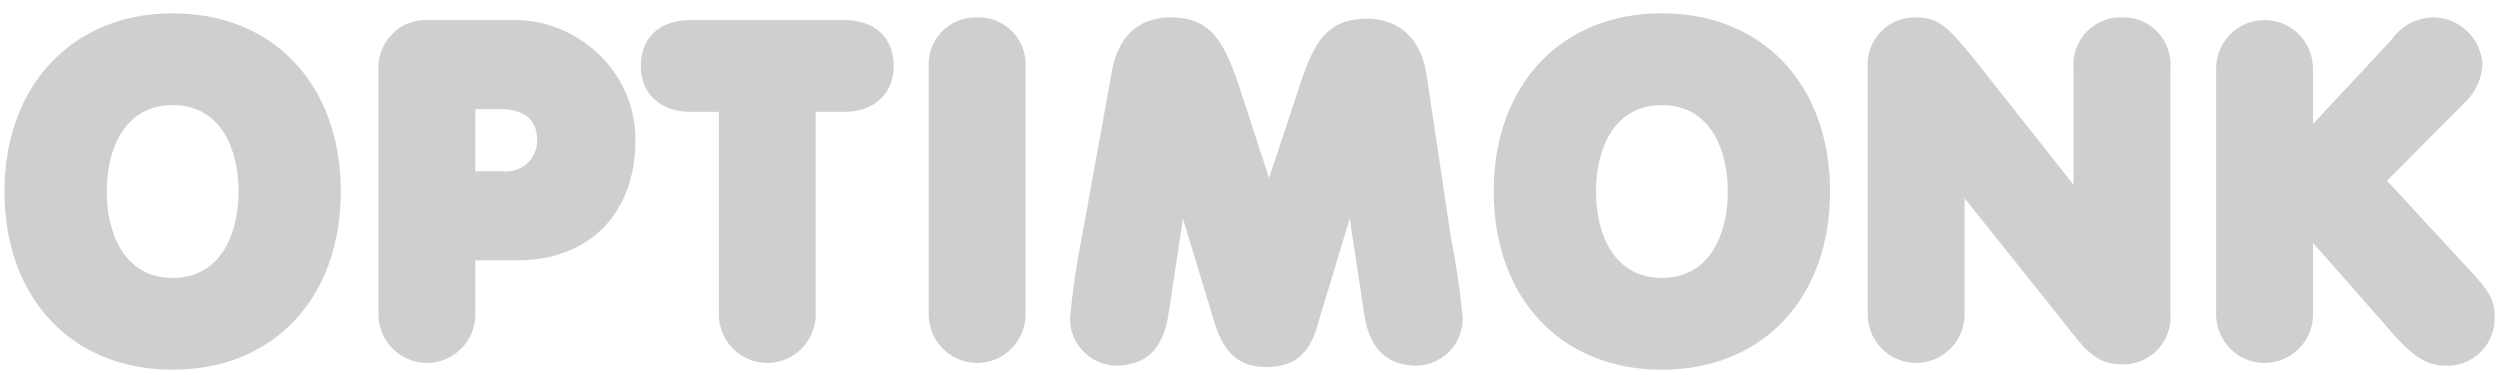 <?xml version="1.0" encoding="UTF-8"?>
<svg width="100px" height="15px" viewBox="0 0 100 15" version="1.1" xmlns="http://www.w3.org/2000/svg" xmlns:xlink="http://www.w3.org/1999/xlink">
    <!-- Generator: Sketch 49.3 (51167) - http://www.bohemiancoding.com/sketch -->
    <title>logo-horizontal</title>
    <desc>Created with Sketch.</desc>
    <defs></defs>
    <g id="Page-1" stroke="none" stroke-width="1" fill="none" fill-rule="evenodd" opacity="0.399">
        <g id="agency-landing" transform="translate(-392, -20)" fill="#888888">
            <g id="banner">
                <g id="logo-horizontal" transform="translate(392, 12)">
                    <g transform="translate(-20, 0)" id="Shape">
                        <path d="M26.906,8.532 C22.924,8.532 20.179,11.394 20.179,15.66 C20.179,19.926 22.87,22.788 26.906,22.788 C30.942,22.788 33.632,19.926 33.632,15.66 C33.632,11.394 30.942,8.532 26.906,8.532 Z M26.906,19.116 C24.969,19.116 24.269,17.334 24.269,15.66 C24.269,13.986 24.969,12.204 26.906,12.204 C28.843,12.204 29.543,13.986 29.543,15.66 C29.543,17.334 28.843,19.116 26.906,19.116 Z" fill-rule="nonzero"></path>
                        <path d="M40.628,8.802 L37.076,8.802 C36.558,8.787 36.056,8.987 35.69,9.355 C35.323,9.723 35.124,10.226 35.139,10.746 L35.139,20.574 C35.139,21.648 36.006,22.518 37.076,22.518 C38.146,22.518 39.013,21.648 39.013,20.574 L39.013,18.414 L40.682,18.414 C43.587,18.414 45.417,16.524 45.417,13.608 C45.417,10.692 42.942,8.802 40.628,8.802 Z M41.489,13.608 C41.492,13.967 41.34,14.311 41.071,14.549 C40.803,14.787 40.445,14.897 40.09,14.85 L39.013,14.85 L39.013,12.366 L40.036,12.366 C40.682,12.366 41.489,12.582 41.489,13.608 Z" fill-rule="nonzero"></path>
                        <path d="M53.758,8.802 L47.623,8.802 C46.386,8.802 45.632,9.504 45.632,10.638 C45.632,11.772 46.439,12.474 47.623,12.474 L48.753,12.474 L48.753,20.574 C48.753,21.648 49.621,22.518 50.691,22.518 C51.76,22.518 52.628,21.648 52.628,20.574 L52.628,12.474 L53.758,12.474 C54.942,12.474 55.749,11.772 55.749,10.638 C55.749,9.504 54.996,8.802 53.758,8.802 Z" fill-rule="nonzero"></path>
                        <path d="M59.085,8.694 C58.547,8.677 58.027,8.891 57.657,9.283 C57.287,9.675 57.102,10.208 57.148,10.746 L57.148,20.574 C57.148,21.648 58.015,22.518 59.085,22.518 C60.155,22.518 61.022,21.648 61.022,20.574 L61.022,10.746 C61.069,10.208 60.884,9.675 60.513,9.283 C60.143,8.891 59.623,8.677 59.085,8.694 Z" fill-rule="nonzero"></path>
                        <path d="M77.058,10.962 C76.735,9.018 75.39,8.748 74.691,8.748 C72.807,8.748 72.43,10.044 71.731,12.204 L70.762,15.12 L69.794,12.15 C69.094,9.99 68.664,8.694 66.834,8.694 C66.081,8.694 64.789,8.964 64.466,10.908 L63.283,17.442 C63.064,18.531 62.903,19.63 62.798,20.736 C62.798,21.759 63.609,22.597 64.628,22.626 C66.457,22.626 66.673,21.06 66.78,20.304 L67.318,16.74 L68.61,21.006 C68.987,22.14 69.578,22.68 70.655,22.68 C71.731,22.68 72.377,22.194 72.7,21.006 L73.991,16.74 L74.529,20.304 C74.637,21.06 74.852,22.626 76.682,22.626 C77.701,22.597 78.512,21.759 78.511,20.736 C78.407,19.63 78.245,18.531 78.027,17.442 L77.058,10.962 Z" fill-rule="nonzero"></path>
                        <path d="M86.475,8.532 C82.439,8.532 79.749,11.394 79.749,15.66 C79.749,19.926 82.439,22.788 86.475,22.788 C90.511,22.788 93.202,19.926 93.202,15.66 C93.202,11.394 90.511,8.532 86.475,8.532 Z M86.475,19.116 C84.538,19.116 83.839,17.334 83.839,15.66 C83.839,13.986 84.538,12.204 86.475,12.204 C88.413,12.204 89.112,13.986 89.112,15.66 C89.112,17.334 88.413,19.116 86.475,19.116 Z" fill-rule="nonzero"></path>
                        <path d="M104.879,8.694 C104.341,8.677 103.821,8.891 103.451,9.283 C103.081,9.675 102.895,10.208 102.942,10.746 L102.942,15.39 L99.013,10.422 C97.991,9.18 97.614,8.694 96.646,8.694 C96.108,8.677 95.588,8.891 95.218,9.283 C94.847,9.675 94.662,10.208 94.709,10.746 L94.709,20.574 C94.709,21.269 95.078,21.91 95.677,22.258 C96.277,22.605 97.015,22.605 97.614,22.258 C98.214,21.91 98.583,21.269 98.583,20.574 L98.583,15.93 L102.511,20.844 C103.426,22.032 103.857,22.572 104.879,22.572 C105.417,22.589 105.937,22.375 106.307,21.983 C106.677,21.591 106.863,21.058 106.816,20.52 L106.816,10.746 C106.863,10.208 106.677,9.675 106.307,9.283 C105.937,8.891 105.417,8.677 104.879,8.694 Z" fill-rule="nonzero"></path>
                        <path d="M118.924,18.954 L115.48,15.228 L118.601,12.096 C119.017,11.699 119.267,11.159 119.3,10.584 C119.245,9.543 118.401,8.721 117.363,8.694 C116.674,8.698 116.03,9.041 115.641,9.612 L112.52,12.96 L112.52,10.746 C112.52,9.672 111.653,8.802 110.583,8.802 C109.513,8.802 108.646,9.672 108.646,10.746 L108.646,20.574 C108.646,21.648 109.513,22.518 110.583,22.518 C111.653,22.518 112.52,21.648 112.52,20.574 L112.52,17.712 L115.749,21.384 C116.233,21.924 116.879,22.626 117.794,22.626 C118.321,22.657 118.837,22.463 119.216,22.094 C119.594,21.724 119.801,21.212 119.785,20.682 C119.839,19.98 119.408,19.494 118.924,18.954 Z" fill-rule="nonzero"></path>
                    </g>
                </g>
            </g>
        </g>
    </g>
</svg>